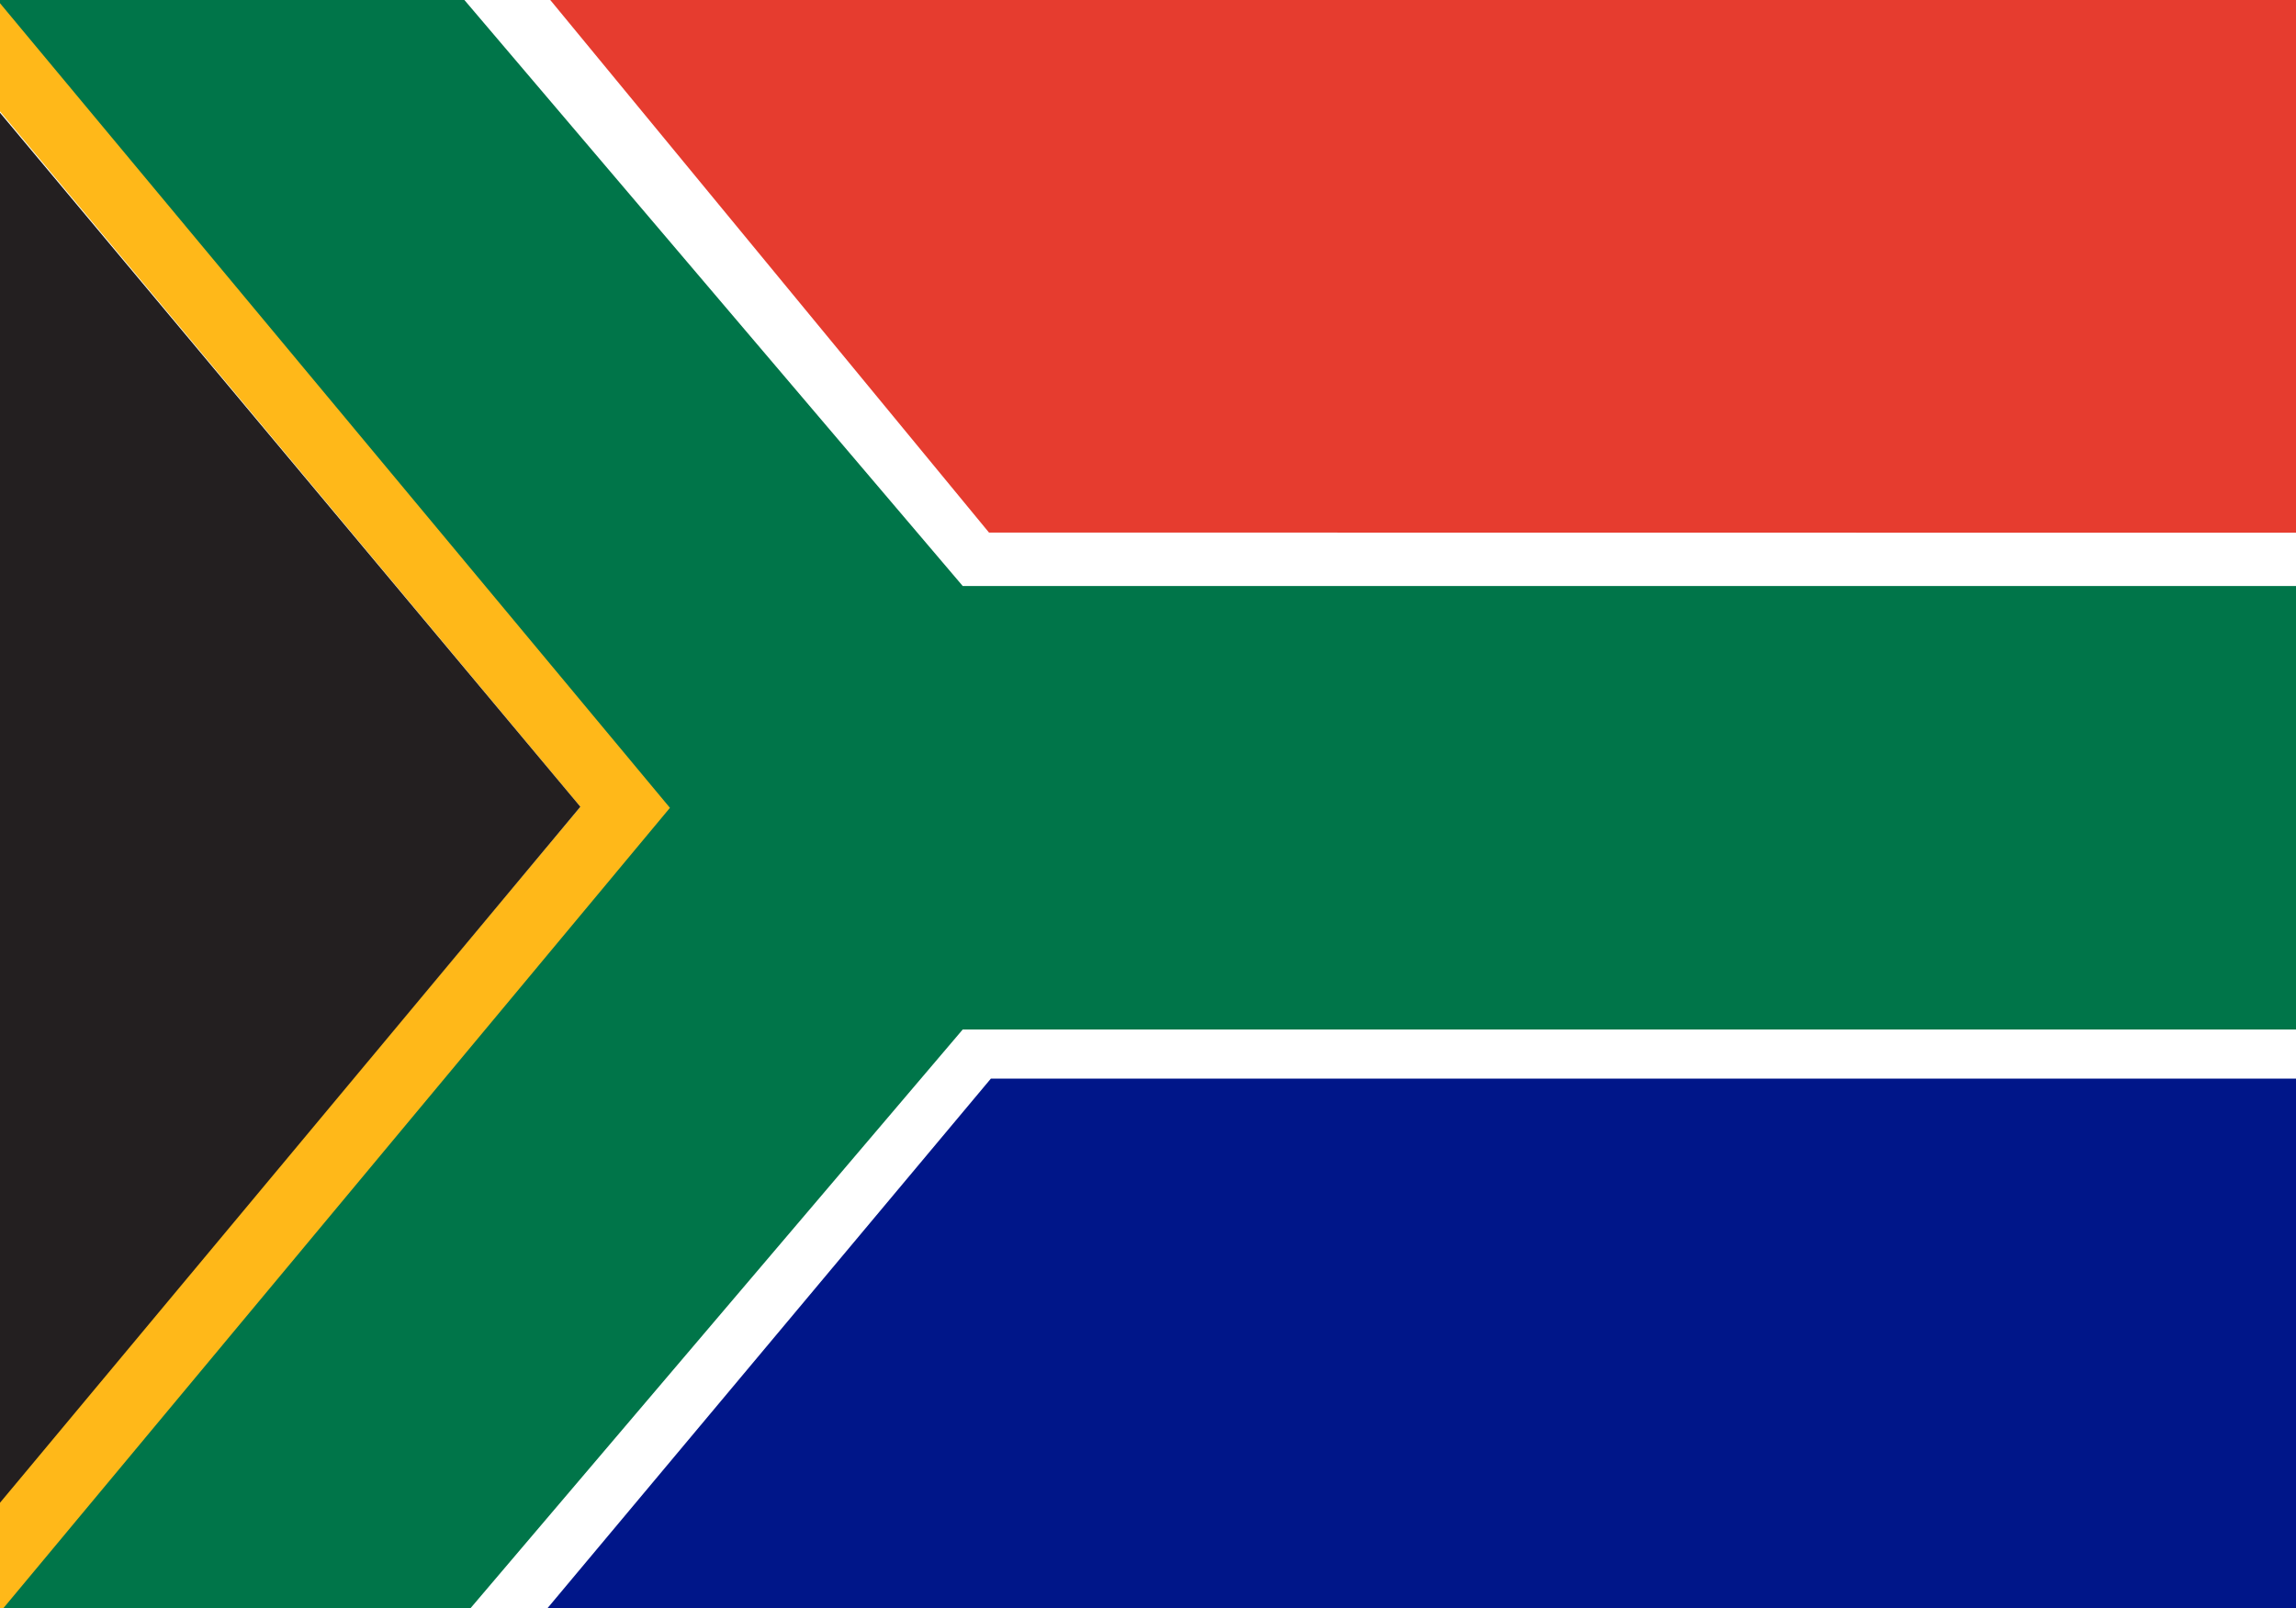 <svg xmlns="http://www.w3.org/2000/svg" xmlns:xlink="http://www.w3.org/1999/xlink" width="149.46" height="104.68" viewBox="0 0 149.46 104.68"><rect x="0" y="0" width="149.46" height="104.68" fill="#333333" stroke="none"/><defs><clipPath id="a" transform="translate(0 0)"><rect width="149.46" height="104.68" fill="none"/></clipPath></defs><title>sa-flag</title><g clip-path="url(#a)"><g clip-path="url(#a)"><rect width="149.46" height="104.68" fill="#fff"/><polygon points="0 7.25 37.78 52.52 0 97.69 0 104.68 3.8 104.68 46.63 53.03 2.66 0 0 0 0 7.25" fill="#ffb819"/><polygon points="0 0.21 43.61 52.59 0.23 104.68 30.64 104.68 62.67 67.02 149.46 67.02 149.46 38.15 62.67 38.15 30.23 0 0 0 0 0.21" fill="#007549"/><polygon points="35.82 0 64.38 34.67 149.46 34.68 149.46 0 35.82 0" fill="#e63c2f"/><polygon points="149.46 104.68 149.46 70.22 64.5 70.22 35.65 104.68 149.46 104.68" fill="#001689"/><polygon points="37.78 52.52 0 7.34 0 97.83 37.78 52.52" fill="#231f20"/></g></g></svg>